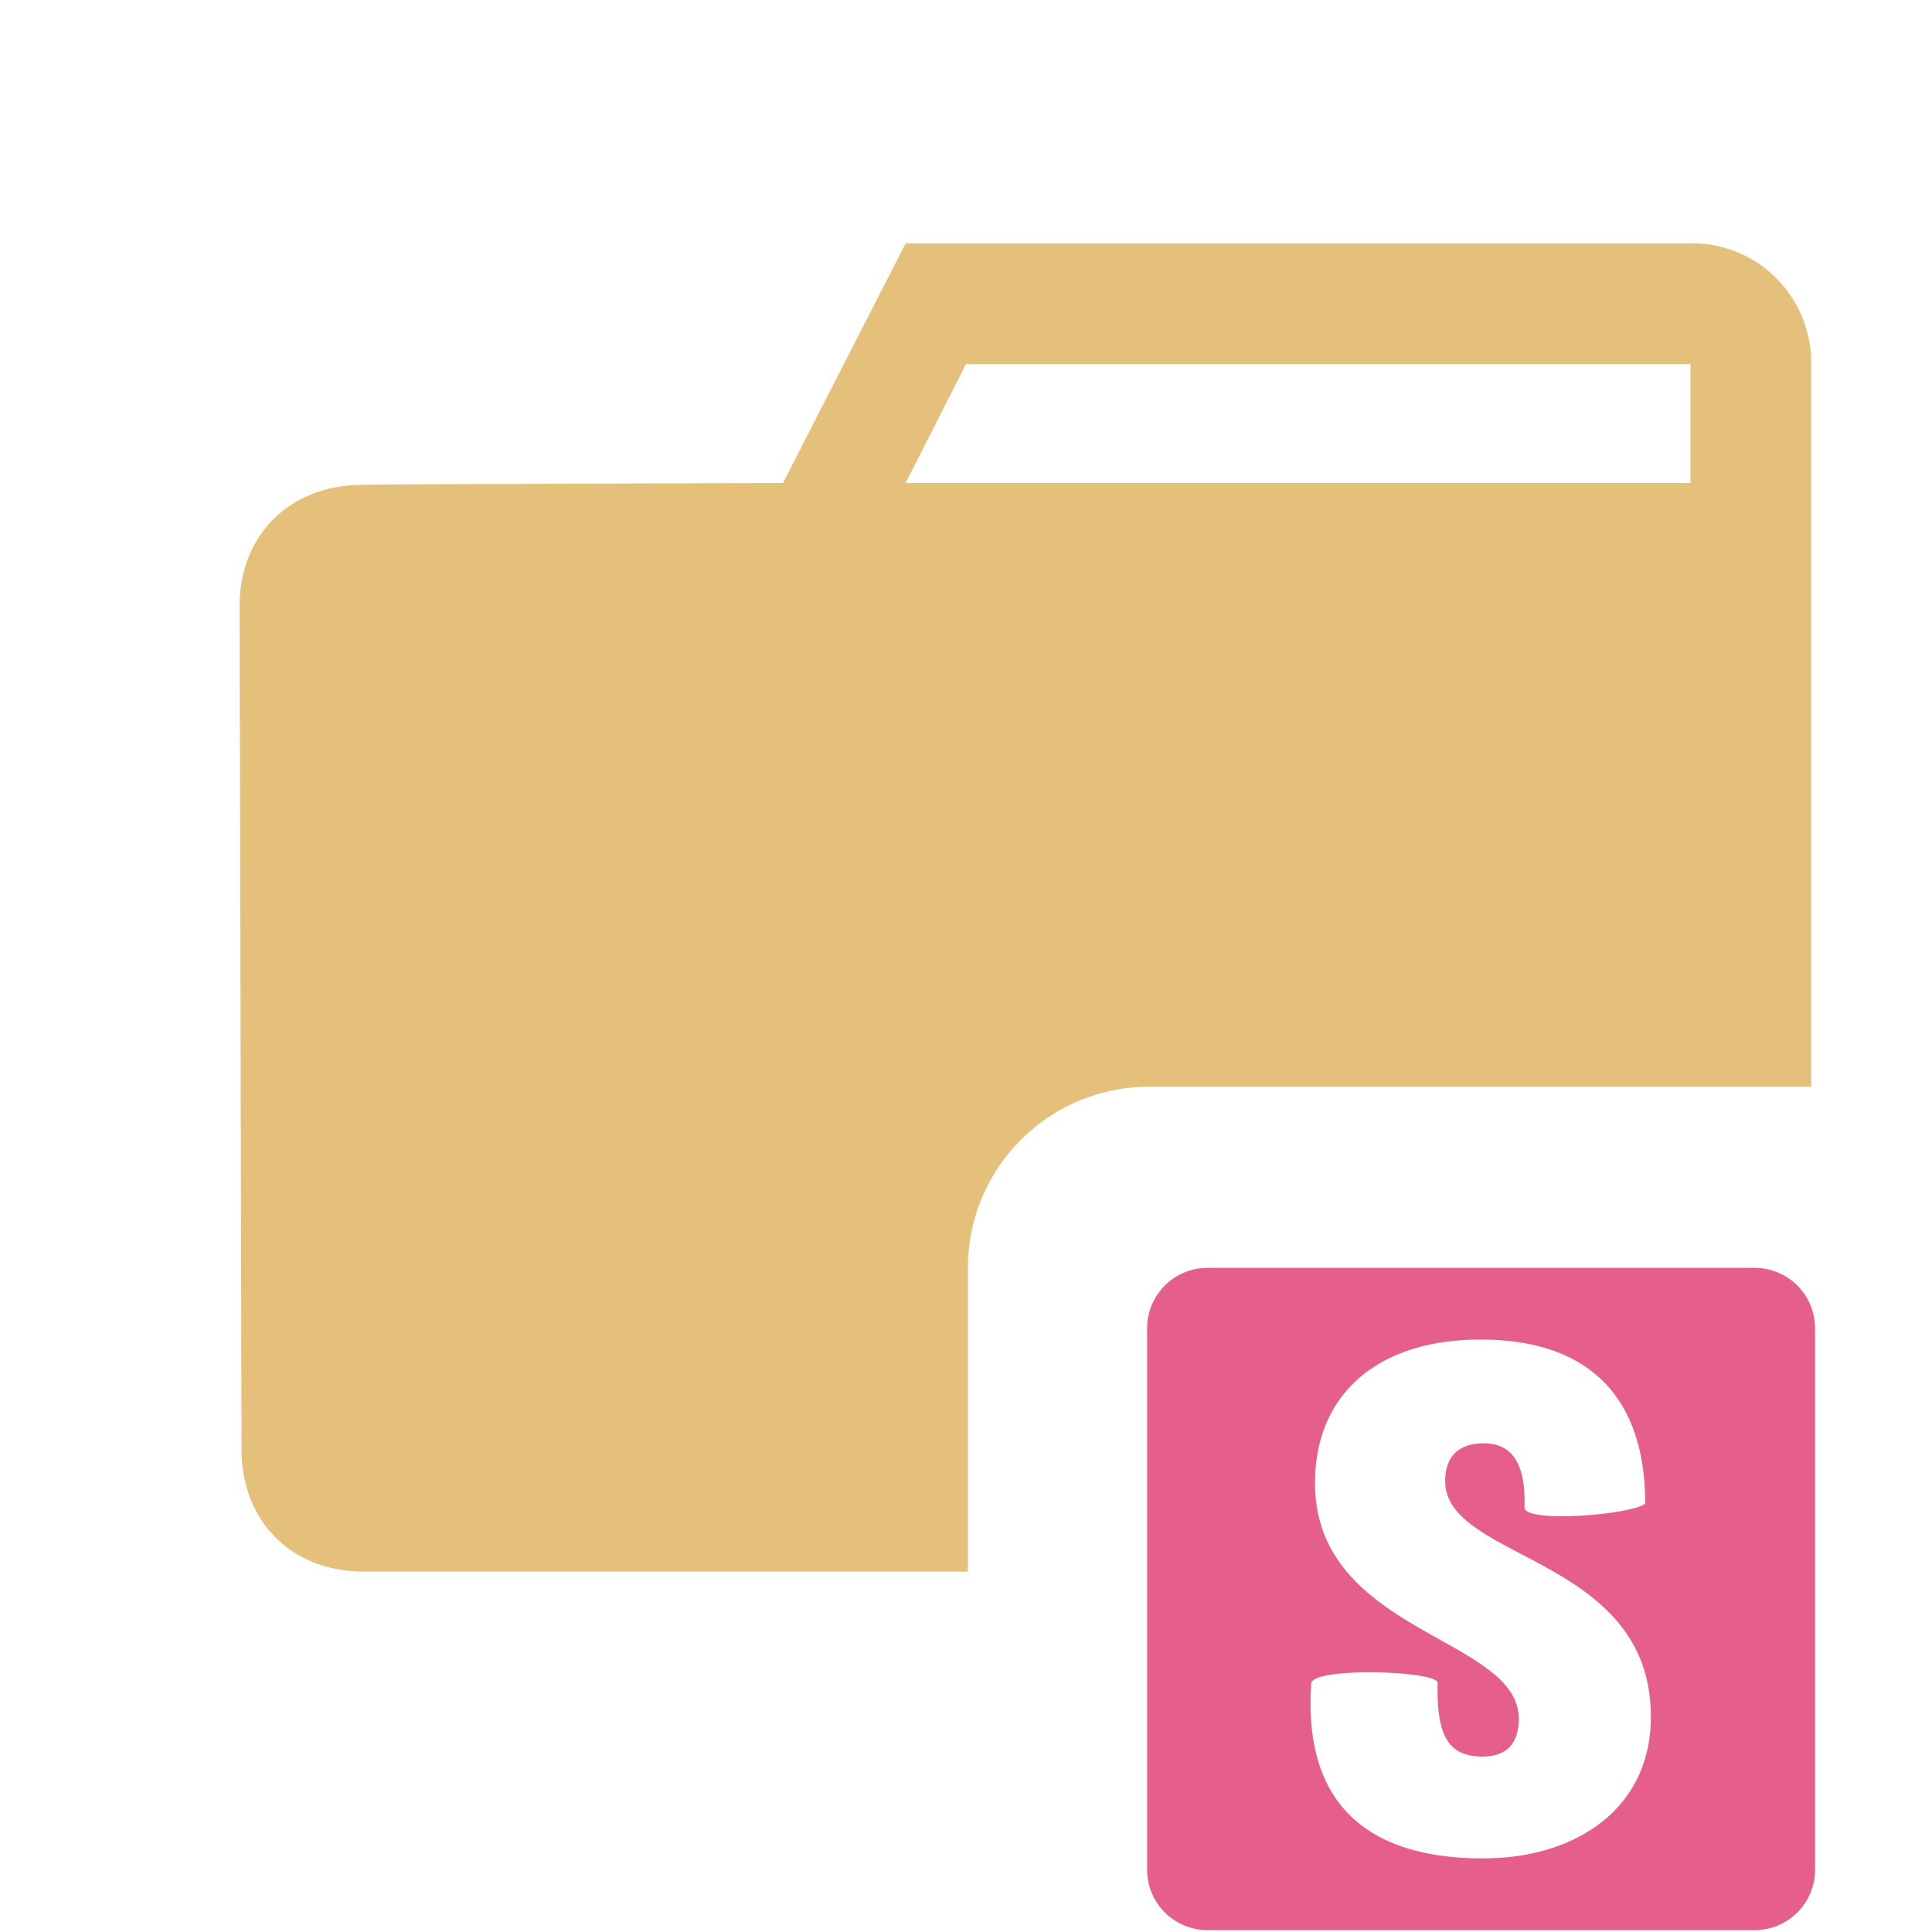<svg stroke-miterlimit="10" viewBox="0 0 32 32" xmlns="http://www.w3.org/2000/svg" clip-rule="evenodd" stroke-linecap="round" stroke-linejoin="round"><path d="M20 21a1 1 0 00-1 1v8.969a1 1 0 001 1h9.063a1 1 0 001-1V22a1 1 0 00-1-1H20zm4.531 1.188c1.762 0 2.719.93 2.719 2.718-.239.185-2 .325-2 .063.037-1.006-.442-1.063-.688-1.063-.238 0-.625.087-.625.625 0 1.328 3.407 1.23 3.407 3.907 0 1.502-1.222 2.343-2.782 2.343-1.61 0-3.001-.647-2.843-2.906.06-.266 2.093-.202 2.093 0-.023.931.213 1.219.75 1.219.41 0 .594-.242.594-.625 0-1.362-3.375-1.409-3.375-3.907 0-1.432.992-2.375 2.75-2.375z" fill="#e65e8c"/><path d="M15 4.031L12.969 8S6 8.02 6 8.031c-1.172 0-2.031.81-2.031 2L4 24c0 1.194.821 2.031 2.031 2.031h10V21a3 3 0 013-3H30V6a1.987 1.987 0 00-.594-1.406A1.957 1.957 0 0028 4.03H15zm1 2h12V8H15l1-1.969z" fill="#e5c07b"/></svg>
